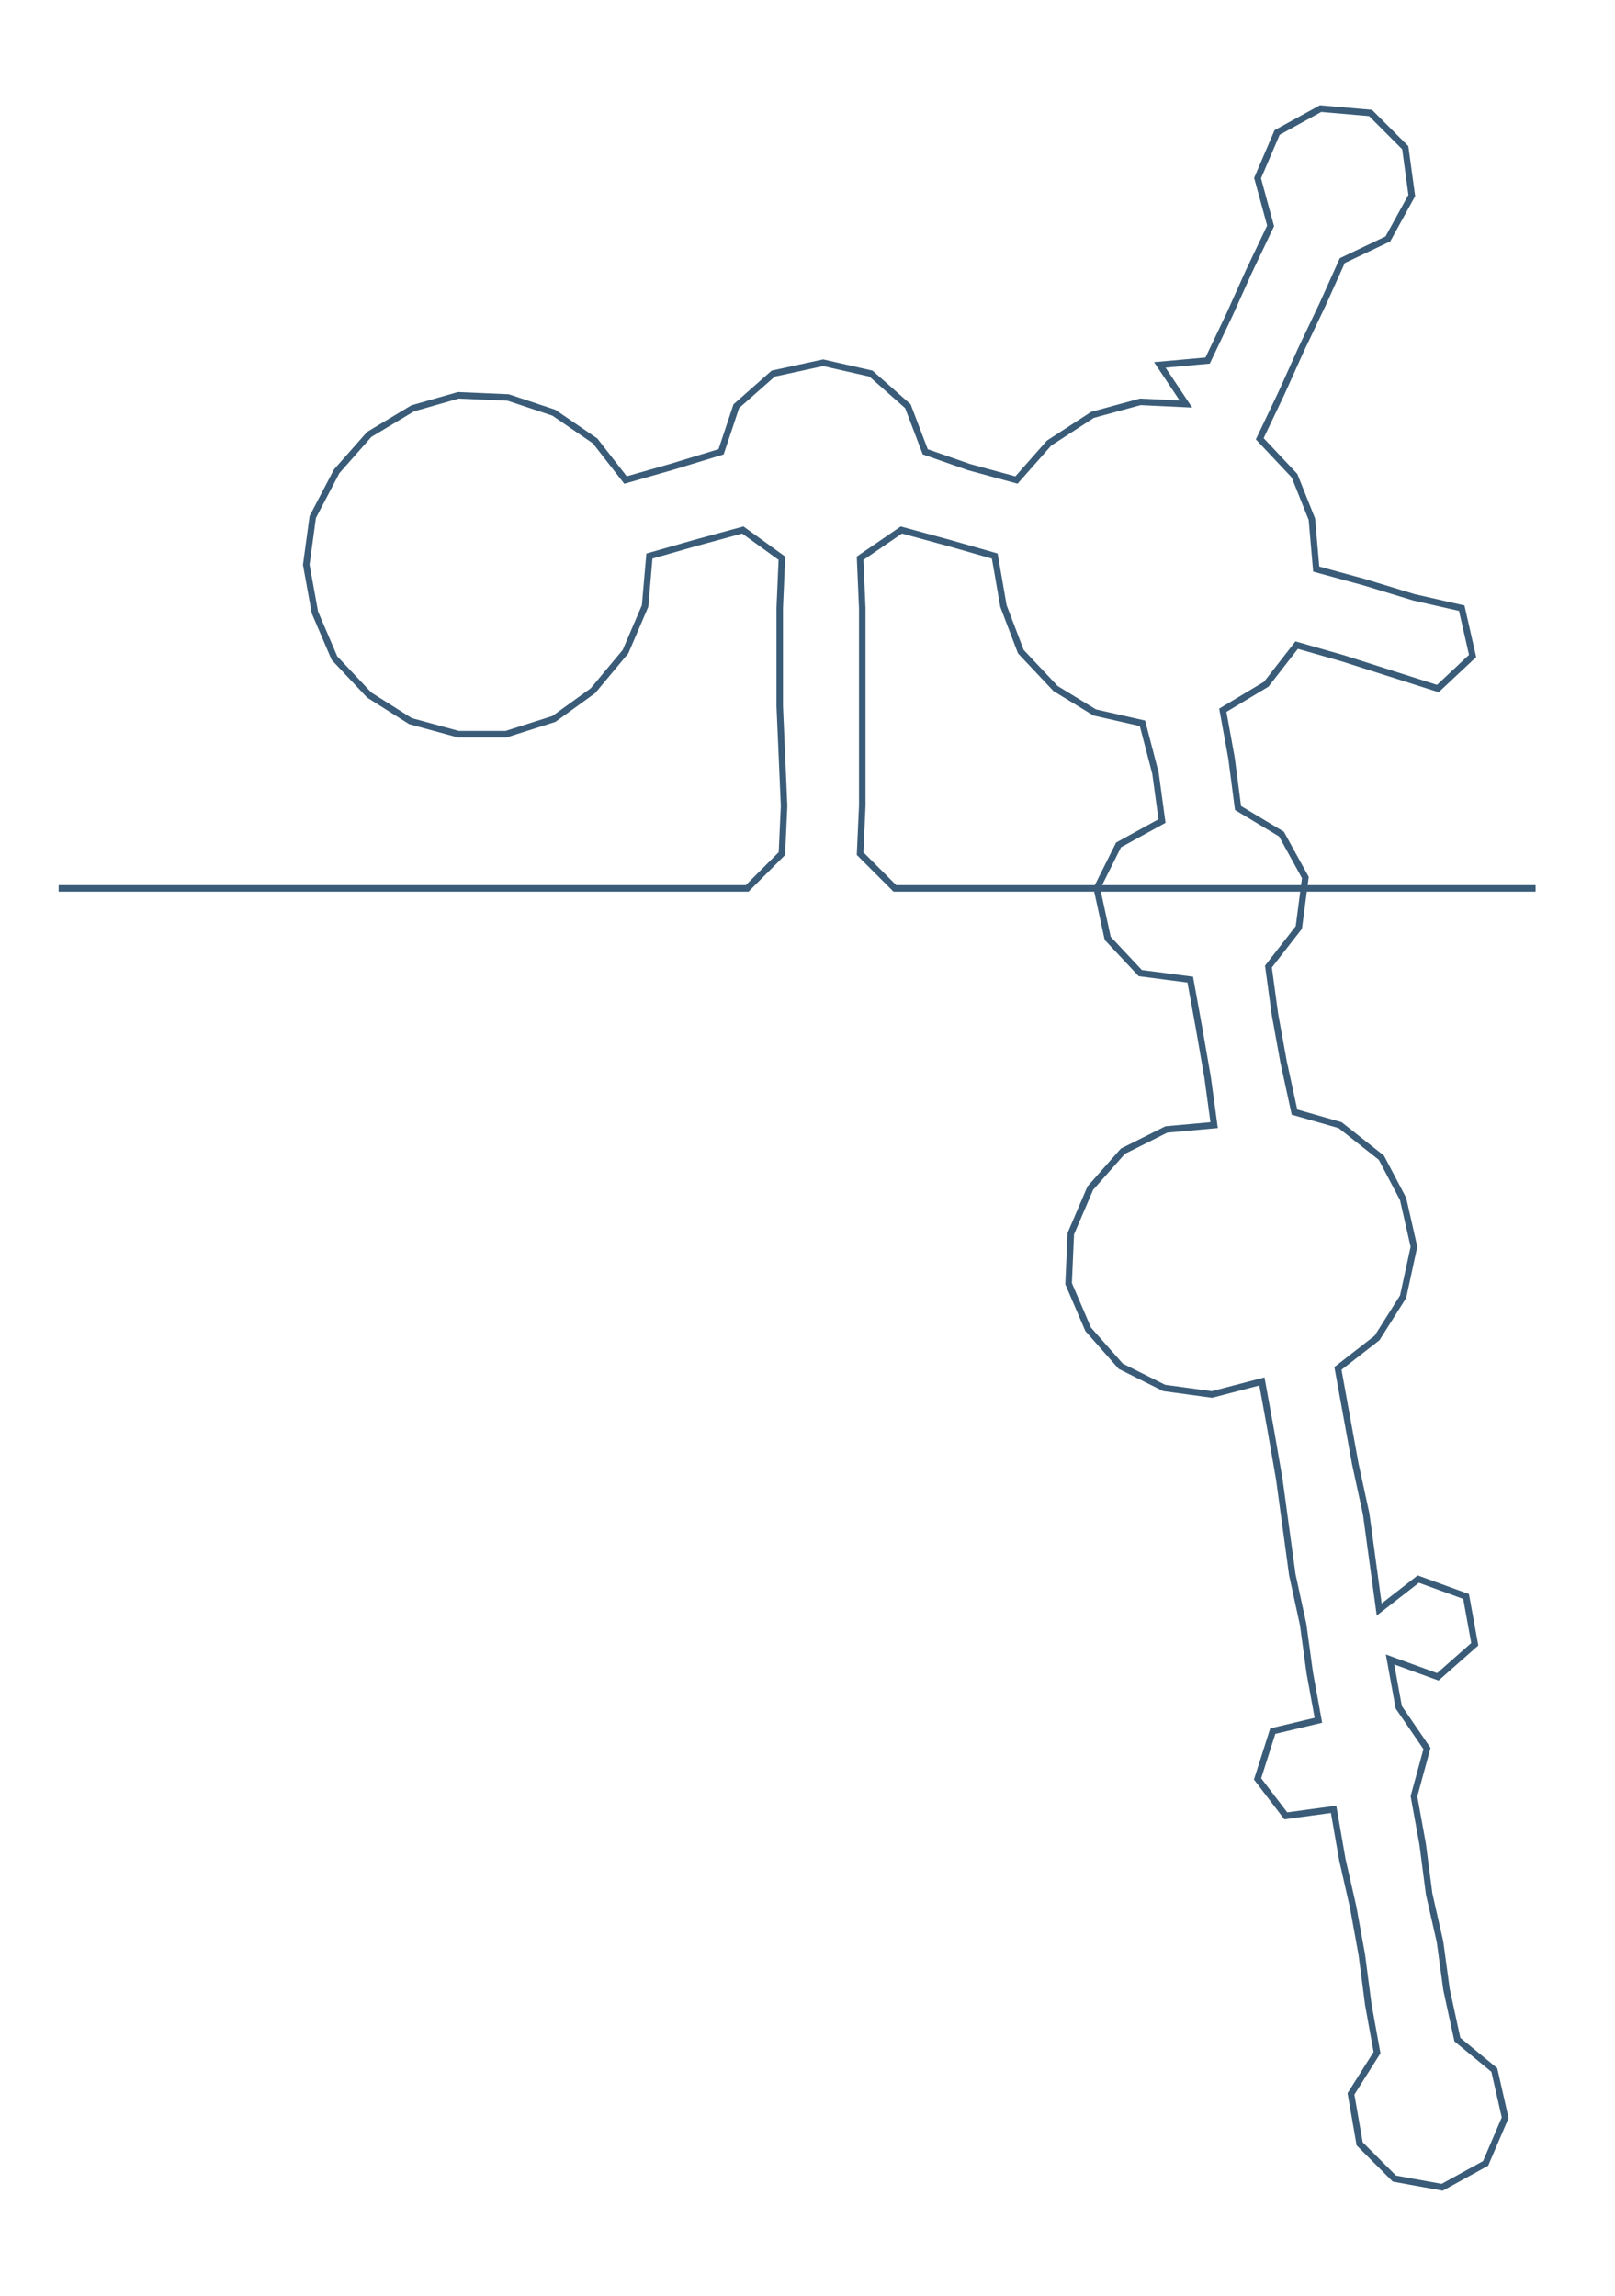 <ns0:svg xmlns:ns0="http://www.w3.org/2000/svg" width="211.011px" height="300px" viewBox="0 0 743.567 1057.15"><ns0:path style="stroke:#3a5c78;stroke-width:3px;fill:none;" d="M27 409 L27 409 L50 409 L72 409 L95 409 L117 409 L140 409 L163 409 L185 409 L208 409 L231 409 L253 409 L276 409 L299 409 L321 409 L344 409 L360 393 L361 371 L360 348 L359 325 L359 303 L359 280 L360 257 L342 244 L320 250 L299 256 L297 279 L288 300 L273 318 L255 331 L233 338 L211 338 L189 332 L170 320 L154 303 L145 282 L141 260 L144 238 L155 217 L170 200 L190 188 L211 182 L234 183 L255 190 L274 203 L288 221 L309 215 L332 208 L339 187 L356 172 L379 167 L401 172 L418 187 L426 208 L446 215 L468 221 L483 204 L503 191 L525 185 L546 186 L534 168 L556 166 L566 145 L575 125 L585 104 L579 82 L588 61 L608 50 L631 52 L647 68 L650 90 L639 110 L618 120 L609 140 L599 161 L590 181 L580 202 L596 219 L604 239 L606 262 L628 268 L651 275 L673 280 L678 302 L662 317 L640 310 L618 303 L597 297 L583 315 L563 327 L567 349 L570 372 L590 384 L601 404 L598 427 L584 445 L587 467 L591 489 L596 512 L617 518 L636 533 L646 552 L651 574 L646 597 L634 616 L616 630 L620 652 L624 674 L629 697 L632 719 L635 741 L653 727 L675 735 L679 757 L662 772 L640 764 L644 786 L657 805 L651 827 L655 849 L658 872 L663 894 L666 916 L671 939 L688 953 L693 975 L684 996 L664 1007 L642 1003 L626 987 L622 964 L634 945 L630 923 L627 900 L623 878 L618 856 L614 833 L592 836 L579 819 L586 797 L607 792 L603 770 L600 748 L595 725 L592 703 L589 681 L585 658 L581 636 L558 642 L536 639 L516 629 L501 612 L492 591 L493 568 L502 547 L517 530 L537 520 L559 518 L556 496 L552 473 L548 451 L525 448 L510 432 L505 409 L515 389 L535 378 L532 356 L526 333 L504 328 L486 317 L470 300 L462 279 L458 256 L437 250 L415 244 L396 257 L397 280 L397 303 L397 325 L397 348 L397 371 L396 393 L412 409 L435 409 L457 409 L480 409 L503 409 L525 409 L548 409 L571 409 L593 409 L616 409 L639 409 L661 409 L684 409 L707 409" /></ns0:svg>
